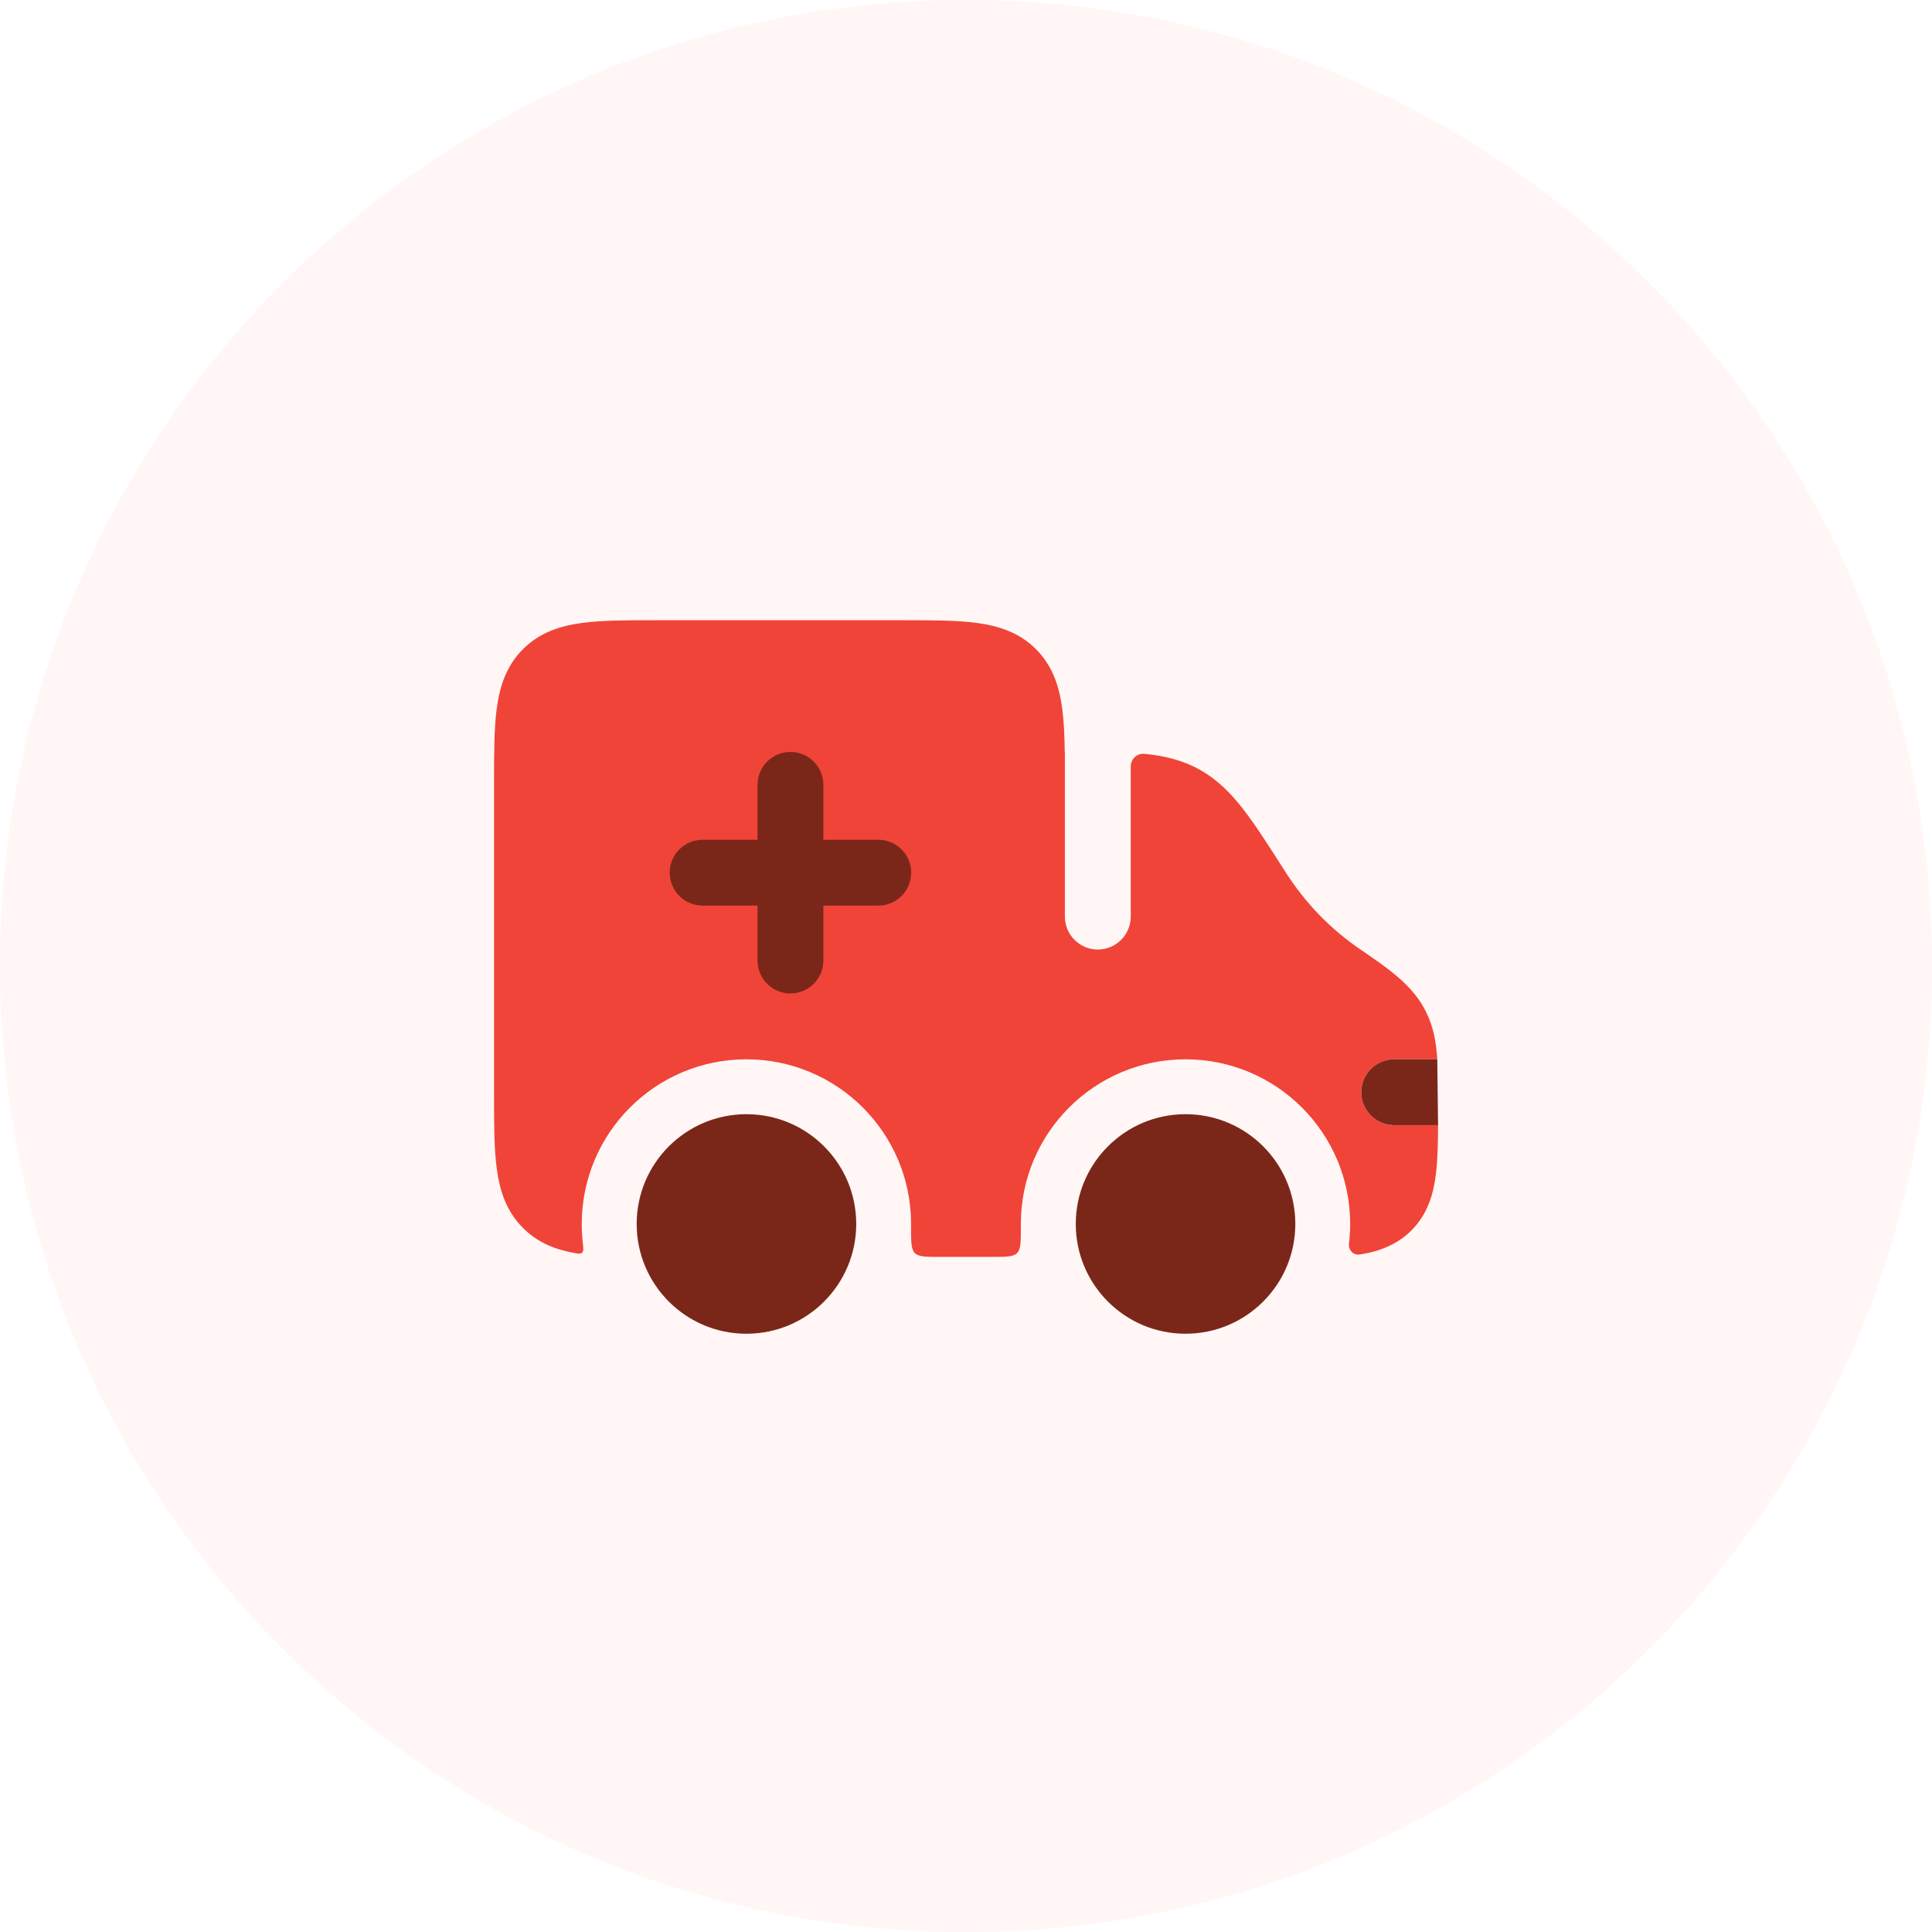 <svg width="44" height="44" viewBox="0 0 44 44" fill="none" xmlns="http://www.w3.org/2000/svg">
<path d="M0 22C0 9.85 9.85 0 22 0C34.15 0 44 9.85 44 22C44 34.15 34.15 44 22 44C9.85 44 0 34.15 0 22Z" fill="#F04438" fill-opacity="0.05"/>
<path d="M20.551 14.125H14.953C14.288 14.125 13.715 14.125 13.256 14.187C12.764 14.253 12.293 14.402 11.911 14.784C11.529 15.166 11.38 15.637 11.314 16.129C11.252 16.588 11.252 17.161 11.252 17.826V24.924C11.252 25.589 11.252 26.162 11.314 26.621C11.38 27.113 11.529 27.584 11.911 27.966C12.239 28.294 12.626 28.449 13.044 28.529C13.162 28.552 13.221 28.563 13.258 28.529C13.295 28.494 13.287 28.43 13.273 28.301C13.257 28.161 13.249 28.019 13.249 27.875C13.249 25.804 14.928 24.125 16.999 24.125C19.07 24.125 20.749 25.804 20.749 27.875C20.749 27.882 20.749 27.889 20.749 27.896C20.747 28.264 20.746 28.448 20.834 28.537C20.922 28.625 21.084 28.625 21.408 28.625L22.59 28.625C22.914 28.625 23.076 28.625 23.164 28.537C23.252 28.448 23.251 28.264 23.249 27.896C23.249 27.889 23.249 27.882 23.249 27.875C23.249 25.804 24.928 24.125 26.999 24.125C29.07 24.125 30.749 25.804 30.749 27.875C30.749 28.027 30.74 28.178 30.722 28.325C30.706 28.464 30.817 28.59 30.956 28.571C31.438 28.503 31.888 28.317 32.215 27.947C32.533 27.588 32.651 27.16 32.703 26.73C32.741 26.417 32.749 26.046 32.751 25.625H31.752C31.338 25.625 31.002 25.289 31.002 24.875C31.002 24.461 31.338 24.125 31.752 24.125H32.733C32.708 23.736 32.649 23.395 32.48 23.051C32.184 22.446 31.648 22.079 30.975 21.618C30.279 21.142 29.719 20.555 29.265 19.843L29.247 19.814C28.892 19.258 28.599 18.798 28.323 18.442C28.035 18.068 27.732 17.761 27.336 17.537C26.937 17.311 26.522 17.213 26.062 17.168C25.894 17.151 25.752 17.287 25.752 17.456V20.875C25.752 21.289 25.416 21.625 25.002 21.625C24.588 21.625 24.252 21.289 24.252 20.875V17.125H24.249C24.244 16.752 24.229 16.418 24.19 16.129C24.124 15.637 23.975 15.166 23.593 14.784C23.211 14.402 22.739 14.253 22.248 14.187C21.789 14.125 21.216 14.125 20.551 14.125Z" fill="#F04438"/>
<path d="M32.751 25.625H31.752C31.338 25.625 31.002 25.289 31.002 24.875C31.002 24.461 31.338 24.125 31.752 24.125H32.733L32.751 25.625Z" fill="#7A271A"/>
<path fill-rule="evenodd" clip-rule="evenodd" d="M18.002 17.125C18.416 17.125 18.752 17.461 18.752 17.875V19.125H20.002C20.416 19.125 20.752 19.461 20.752 19.875C20.752 20.289 20.416 20.625 20.002 20.625H18.752V21.875C18.752 22.289 18.416 22.625 18.002 22.625C17.588 22.625 17.252 22.289 17.252 21.875V20.625H16.002C15.588 20.625 15.252 20.289 15.252 19.875C15.252 19.461 15.588 19.125 16.002 19.125H17.252V17.875C17.252 17.461 17.588 17.125 18.002 17.125Z" fill="#7A271A"/>
<circle cx="27" cy="27.875" r="2.5" fill="#7A271A"/>
<circle cx="17" cy="27.875" r="2.5" fill="#7A271A"/>
</svg>
